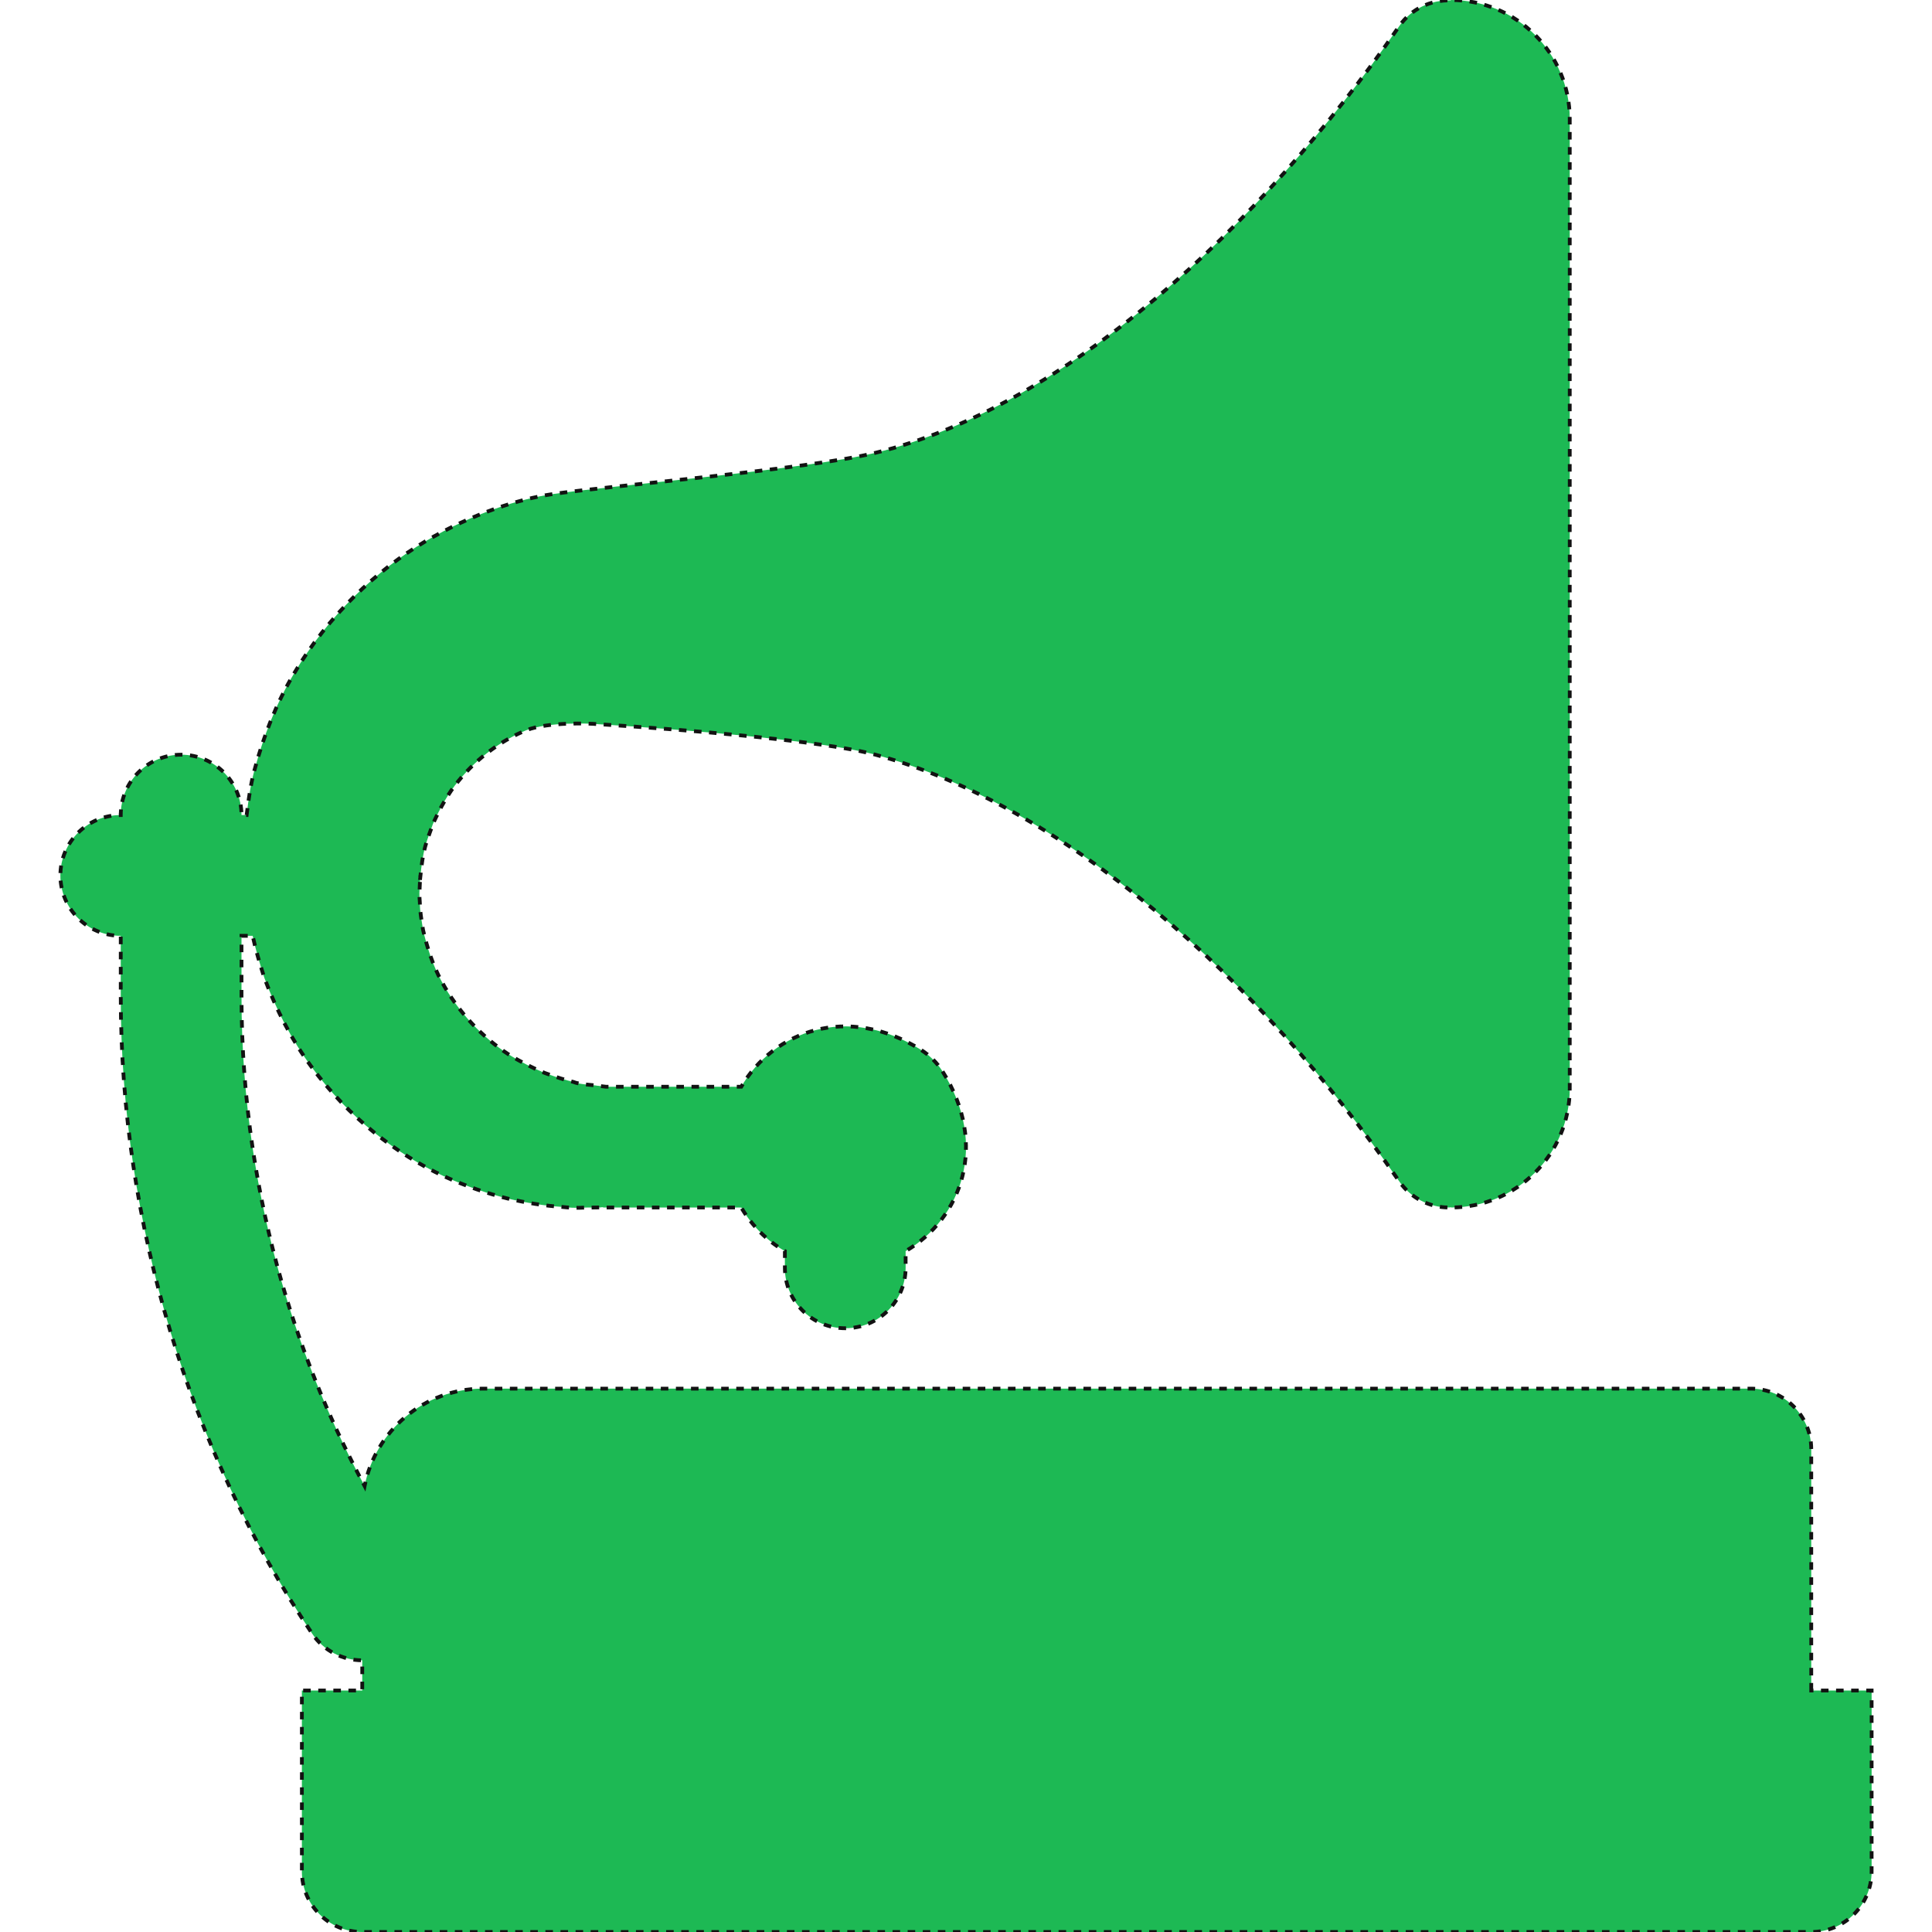 <?xml version="1.0" encoding="iso-8859-1"?>
<!-- Generator: Adobe Illustrator 18.0.0, SVG Export Plug-In . SVG Version: 6.00 Build 0)  -->
<!DOCTYPE svg PUBLIC "-//W3C//DTD SVG 1.1//EN" "http://www.w3.org/Graphics/SVG/1.1/DTD/svg11.dtd">
<svg version="1.1" id="Capa_1" xmlns="http://www.w3.org/2000/svg" xmlns:xlink="http://www.w3.org/1999/xlink" x="0px" y="0px"
	 viewBox="0 0 512 512" style="fill :#1db954;stroke: #121212;
  stroke-width: 1px;
  stroke-dasharray: 2,2;" xml:space="preserve">
<g>
	<path d="M480,448v-63.972c0-8.853-7.176-16.028-16.028-16.028H128c-15.55,0-28.486,11.099-31.374,25.804
		C81.063,364.801,64,320.325,64,264v-16h2.96c0.811,3.792,1.921,7.498,3.093,11.129c3.191,8.528,7.266,16.505,12.342,23.383
		c10.066,13.83,23.023,23.456,35.033,29.105c6.068,2.771,11.838,4.7,17.039,5.99c5.105,1.18,9.881,1.942,14.199,2.214
		c4.561,0.509,6.037,0.11,7.98,0.194c1.658-0.023,2.545-0.036,2.545-0.036c0.125-0.002,0.232-0.065,0.356-0.07
		C159.707,319.914,159.84,320,160,320h36.441c2.794,4.8,6.759,8.765,11.559,11.559V336c0,8.836,7.156,16,16,16s16-7.164,16-16
		v-4.441c14.673-8.544,22.113-28.147,9.775-47.644c-1.419-2.242-3.433-4.257-5.674-5.678c-19.497-12.356-39.114-4.916-47.66,9.763
		h-35.809c-0.205-0.023-0.928-0.107-2.352-0.272c-1.348-0.252-4.781-0.324-6.307-1.001c-1.844-0.415-4.406-1.201-7.598-2.381
		c-3.037-1.229-6.316-2.877-9.674-4.977c-6.619-4.328-13.262-11.009-17.725-19.398c-2.283-4.171-3.768-8.826-4.861-13.513
		c-0.348-2.407-0.846-4.764-0.848-7.209c-0.08-1.205-0.203-2.4-0.066-3.626l0.084-1.815l0.031-0.903l0.012-0.451l0.002-0.025
		c-0.006,0.194-0.01,0.351-0.02,0.754c0.818-8.782,1.695-9.829,3.426-14.846c1.883-4.173,4.023-8.076,6.754-11.363
		c5.383-6.618,12.035-11.032,17.975-13.453c5.795-2.269,17.154-1.8,18.768-1.621c0,0,55.847,3.294,73.766,8.102
		c49.468,13.271,101.313,58.703,138.828,113.086C373.875,317.5,378.844,320,384,320c0.166,0,0.334-0.071,0.5-0.076V320
		c17.397,0,31.5-14.104,31.5-31.5v-257C416,14.103,401.897,0,384.5,0v0.112c-5.353-0.178-10.523,2.239-13.672,6.802
		C333.313,61.297,281.763,107.882,232,120c-18.165,4.423-70.87,8.753-85.689,10.958c-8.636,1.285-20.873,5.013-33.646,12.539
		c-12.689,7.558-25.633,19.453-34.779,35.055c-4.627,7.763-8.045,16.49-10.449,25.532c-0.939,3.458-1.595,7.723-2.073,11.916H64
		c0-8.836-7.156-16-16-16s-16,7.164-16,16c-8.844,0-16,7.164-16,16s7.156,16,16,16v16c0,60.055,18,120.039,50.703,168.898
		c3.075,4.604,8.146,7.094,13.297,7.1V448H80v22.627V480v15.971C80,504.823,87.176,512,96.028,512h383.943
		c8.853,0,16.028-7.177,16.028-16.029V480v-9.373V448H480z M111.338,232.116l0.002-0.038c-0.002,0.024-0.004,0.062-0.004,0.095
		L111.338,232.116z"/>
</g>
<g>
</g>
<g>
</g>
<g>
</g>
<g>
</g>
<g>
</g>
<g>
</g>
<g>
</g>
<g>
</g>
<g>
</g>
<g>
</g>
<g>
</g>
<g>
</g>
<g>
</g>
<g>
</g>
<g>
</g>
</svg>
